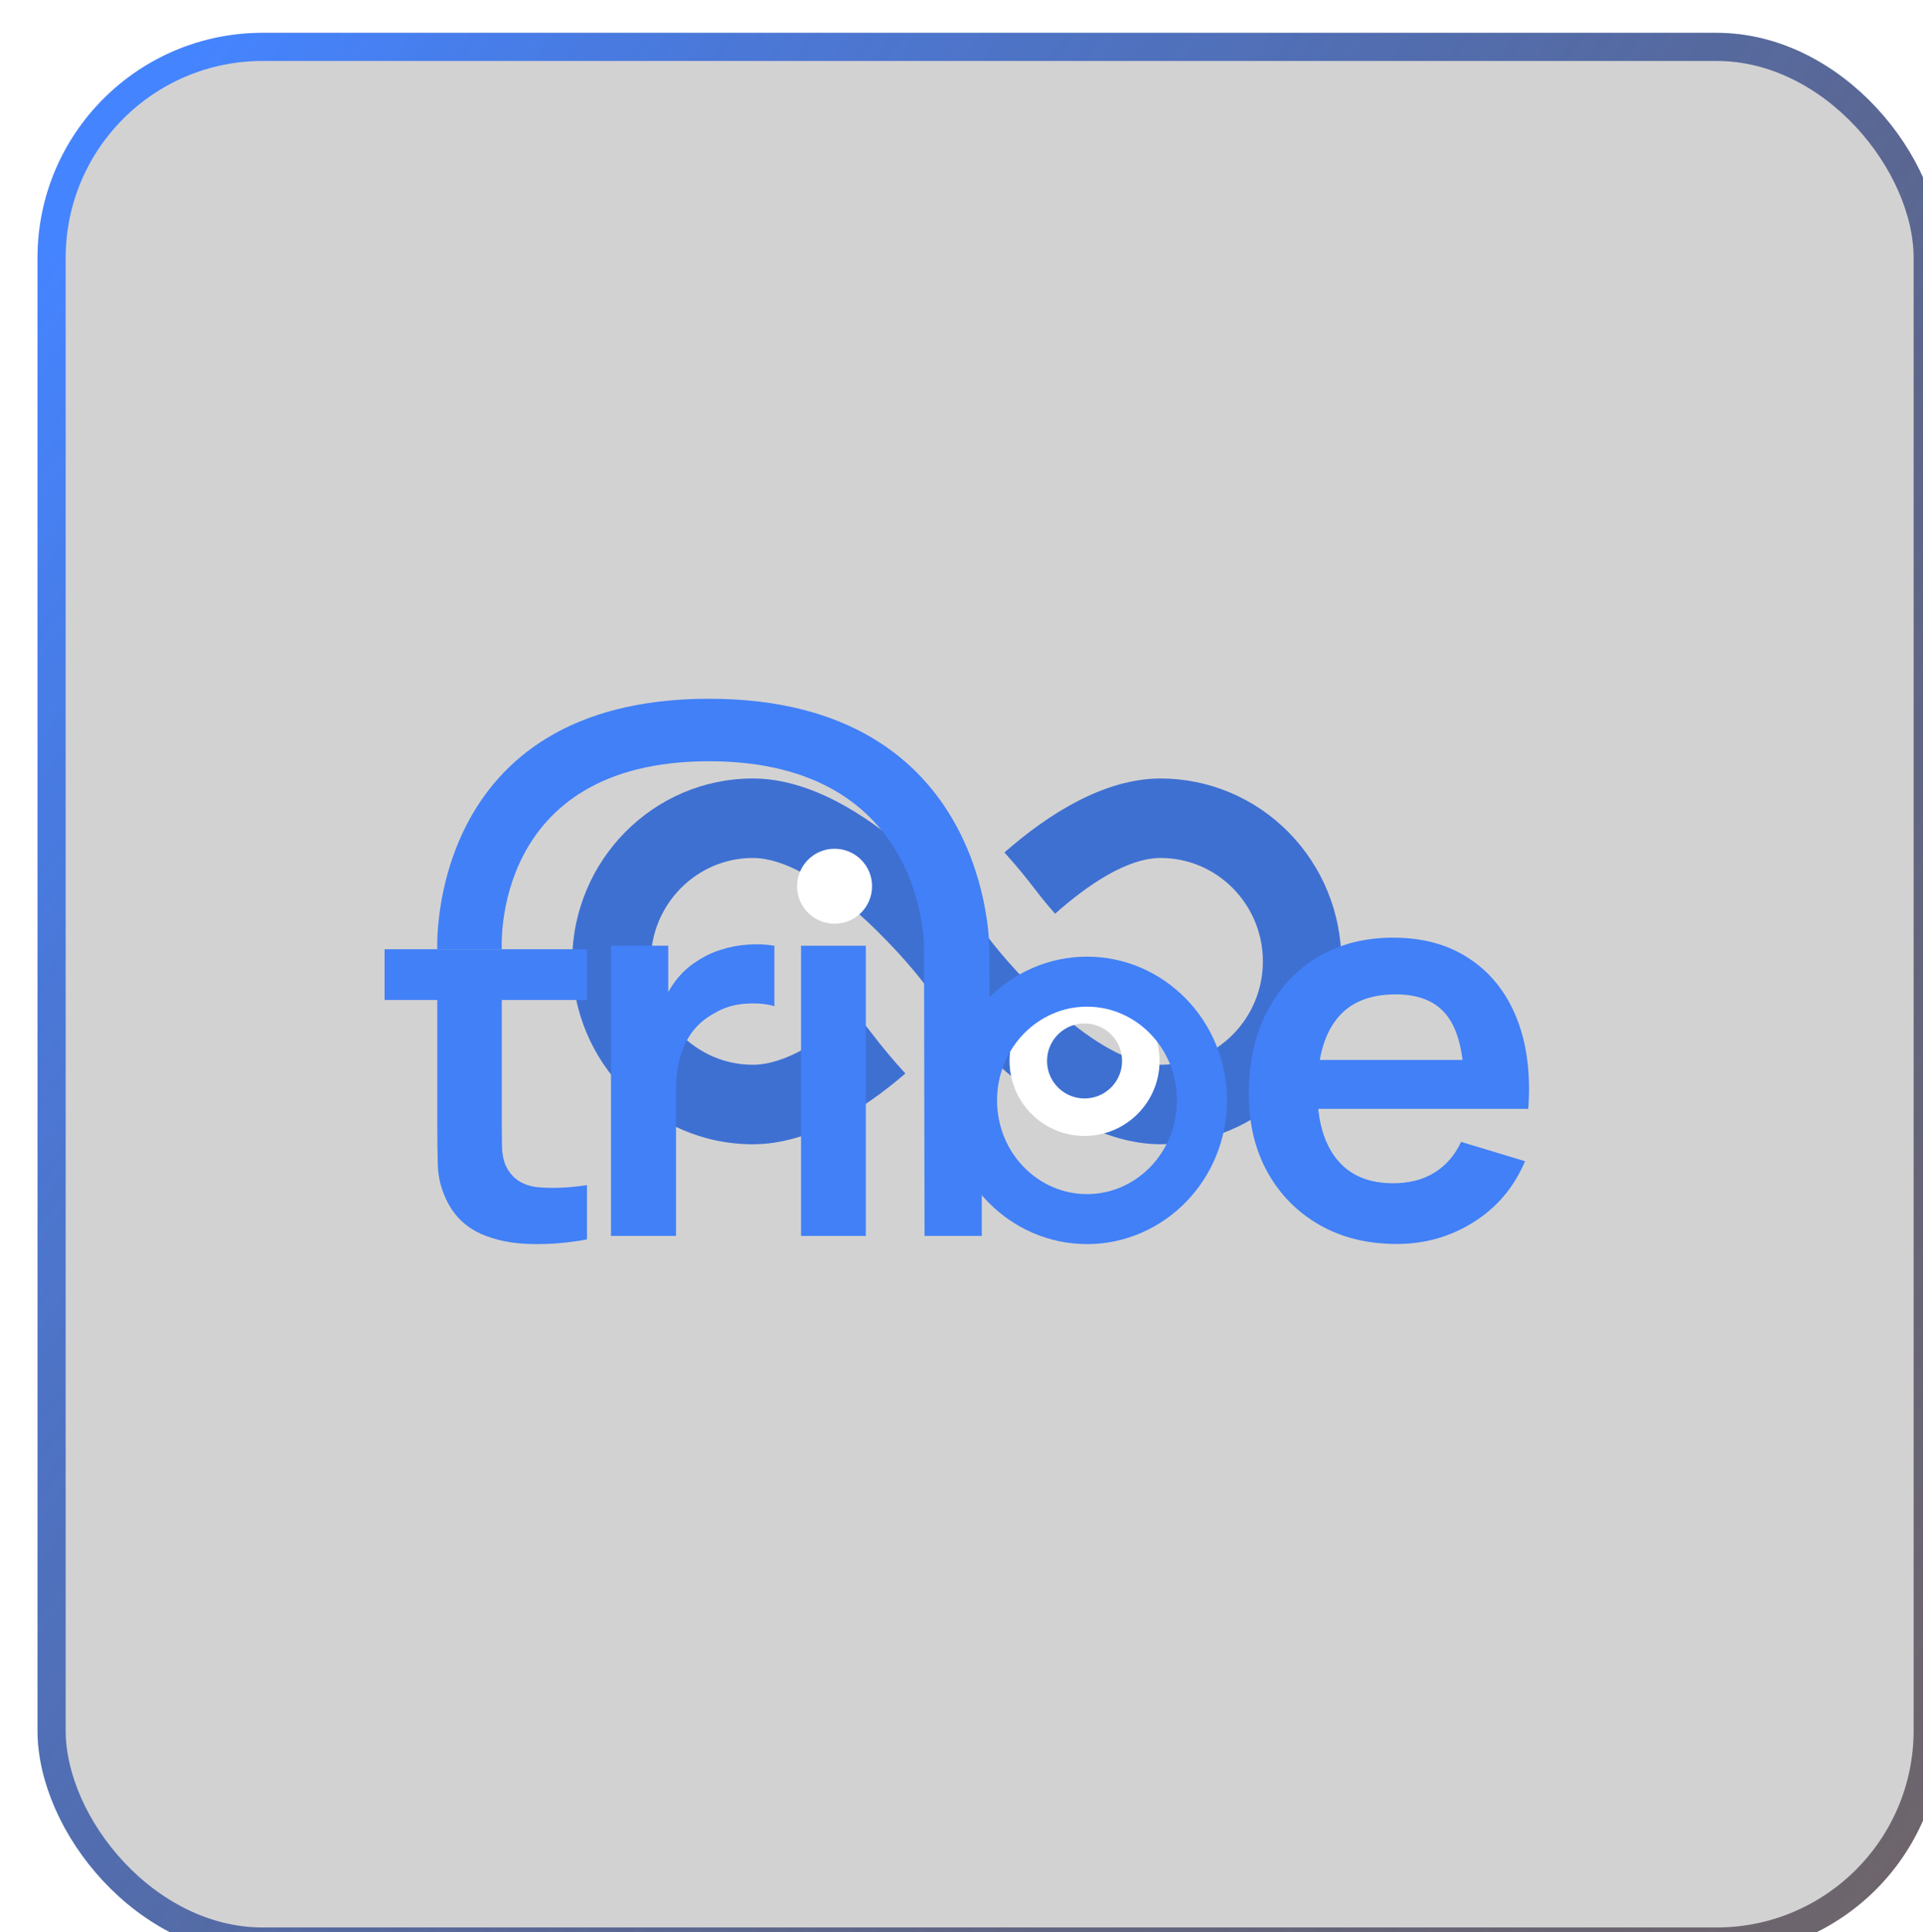 <svg width="205" height="206" viewBox="0 0 205 206" fill="none" xmlns="http://www.w3.org/2000/svg">
<path d="M123.738 83C117.659 83 111.685 86.845 107.077 90.888C108.23 92.163 109.33 93.486 110.372 94.855C110.867 95.515 111.588 96.408 112.478 97.42C116.03 94.267 120.204 91.475 123.738 91.475C129.743 91.475 134.628 96.42 134.628 102.499C134.628 108.577 129.743 113.522 123.738 113.522C117.024 113.522 107.982 103.47 105.344 99.945C104.051 98.211 92.355 83 80.264 83C69.642 83 61 91.749 61 102.501C61 113.254 69.642 122 80.264 122C86.169 122 91.967 118.37 96.518 114.455C95.251 113.075 94.048 111.635 92.912 110.142C92.339 109.388 91.741 108.654 91.119 107.94C87.66 110.942 83.666 113.522 80.264 113.522C74.26 113.522 69.375 108.577 69.375 102.499C69.375 96.42 74.26 91.475 80.264 91.475C86.982 91.475 96.021 101.527 98.659 105.052C99.951 106.786 111.648 121.997 123.738 121.997C128.845 121.992 133.741 119.936 137.353 116.28C140.964 112.625 142.995 107.668 143 102.499C142.995 97.329 140.965 92.372 137.353 88.716C133.742 85.06 128.845 83.005 123.738 83Z" fill="#4584FF"/>
<g filter="url(#filter0_bi_1586_1023)">
<rect x="1" y="0.5" width="203" height="205" rx="24" fill="#272222" fill-opacity="0.2"/>
<rect x="2.5" y="2" width="200" height="202" rx="22.5" stroke="url(#paint0_linear_1586_1023)" stroke-width="3"/>
</g>
<path d="M62.572 132.143C60.528 132.525 58.523 132.687 56.556 132.63C54.608 132.591 52.86 132.238 51.313 131.57C49.766 130.882 48.592 129.803 47.79 128.332C47.083 126.995 46.711 125.63 46.672 124.236C46.634 122.841 46.615 121.266 46.615 119.509V101.203H53.491V119.108C53.491 120.349 53.5 121.438 53.519 122.374C53.557 123.309 53.758 124.073 54.121 124.665C54.808 125.811 55.907 126.451 57.415 126.585C58.924 126.719 60.643 126.642 62.572 126.356V132.143ZM41 106.617V101.203H62.572V106.617H41Z" fill="#4180F7"/>
<path d="M65.135 131.77V100.83H71.237V108.365L70.492 107.391C70.874 106.359 71.38 105.423 72.01 104.583C72.66 103.724 73.433 103.017 74.331 102.463C75.095 101.947 75.935 101.546 76.852 101.26C77.788 100.954 78.743 100.773 79.717 100.716C80.691 100.639 81.636 100.677 82.553 100.83V107.276C81.636 107.009 80.576 106.923 79.373 107.018C78.189 107.114 77.119 107.448 76.164 108.021C75.209 108.537 74.426 109.195 73.815 109.998C73.223 110.8 72.784 111.716 72.497 112.748C72.211 113.76 72.068 114.858 72.068 116.042V131.77H65.135Z" fill="#4180F7"/>
<path d="M85.396 131.77V100.83H92.3V131.77H85.396Z" fill="#4180F7"/>
<path d="M98.561 131.77L98.504 101.203H105.466L105.523 110.055H104.664V131.77H98.561Z" fill="#4180F7"/>
<path d="M148.912 132.63C145.78 132.63 143.03 131.952 140.661 130.596C138.293 129.24 136.441 127.358 135.104 124.952C133.786 122.545 133.127 119.776 133.127 116.644C133.127 113.263 133.776 110.332 135.075 107.849C136.374 105.347 138.179 103.408 140.489 102.033C142.8 100.658 145.474 99.971 148.511 99.971C151.72 99.971 154.441 100.725 156.676 102.234C158.929 103.724 160.6 105.834 161.689 108.565C162.778 111.296 163.188 114.514 162.921 118.22H156.074V115.699C156.055 112.337 155.463 109.883 154.298 108.336C153.133 106.789 151.299 106.015 148.797 106.015C145.971 106.015 143.87 106.894 142.495 108.651C141.12 110.389 140.432 112.939 140.432 116.3C140.432 119.432 141.12 121.858 142.495 123.577C143.87 125.296 145.875 126.155 148.511 126.155C150.211 126.155 151.672 125.783 152.894 125.038C154.136 124.274 155.09 123.176 155.759 121.743L162.577 123.806C161.393 126.594 159.56 128.762 157.077 130.309C154.613 131.856 151.891 132.63 148.912 132.63ZM138.255 118.22V113.006H159.54V118.22H138.255Z" fill="#4180F7"/>
<path d="M46.615 101.203H53.491C53.491 101.203 52.269 81.162 75.587 81.162C98.905 81.162 98.504 101.203 98.504 101.203H105.466C105.466 101.203 105.752 74.5 75.587 74.5C45.422 74.5 46.615 101.203 46.615 101.203Z" fill="#4180F7"/>
<circle cx="88.969" cy="94.488" r="3.997" fill="white"/>
<circle cx="115.618" cy="113.116" r="5.996" stroke="white" stroke-width="3.997"/>
<path d="M128.133 117.319C128.133 124.378 122.58 129.978 115.879 129.978C109.179 129.978 103.626 124.378 103.626 117.319C103.626 110.261 109.179 104.661 115.879 104.661C122.58 104.661 128.133 110.261 128.133 117.319Z" stroke="#4180F7" stroke-width="5.33"/>
<defs>
<filter id="filter0_bi_1586_1023" x="-74" y="-74.5" width="353" height="355" filterUnits="userSpaceOnUse" color-interpolation-filters="sRGB">
<feFlood flood-opacity="0" result="BackgroundImageFix"/>
<feGaussianBlur in="BackgroundImageFix" stdDeviation="37.5"/>
<feComposite in2="SourceAlpha" operator="in" result="effect1_backgroundBlur_1586_1023"/>
<feBlend mode="normal" in="SourceGraphic" in2="effect1_backgroundBlur_1586_1023" result="shape"/>
<feColorMatrix in="SourceAlpha" type="matrix" values="0 0 0 0 0 0 0 0 0 0 0 0 0 0 0 0 0 0 127 0" result="hardAlpha"/>
<feOffset dx="3" dy="3"/>
<feGaussianBlur stdDeviation="1.5"/>
<feComposite in2="hardAlpha" operator="arithmetic" k2="-1" k3="1"/>
<feColorMatrix type="matrix" values="0 0 0 0 0 0 0 0 0 0 0 0 0 0 0 0 0 0 0.15 0"/>
<feBlend mode="normal" in2="shape" result="effect2_innerShadow_1586_1023"/>
</filter>
<linearGradient id="paint0_linear_1586_1023" x1="1" y1="26.333" x2="227.83" y2="191.009" gradientUnits="userSpaceOnUse">
<stop stop-color="#4584FF"/>
<stop offset="1" stop-color="#231013" stop-opacity="0.55"/>
</linearGradient>
</defs>
</svg>
